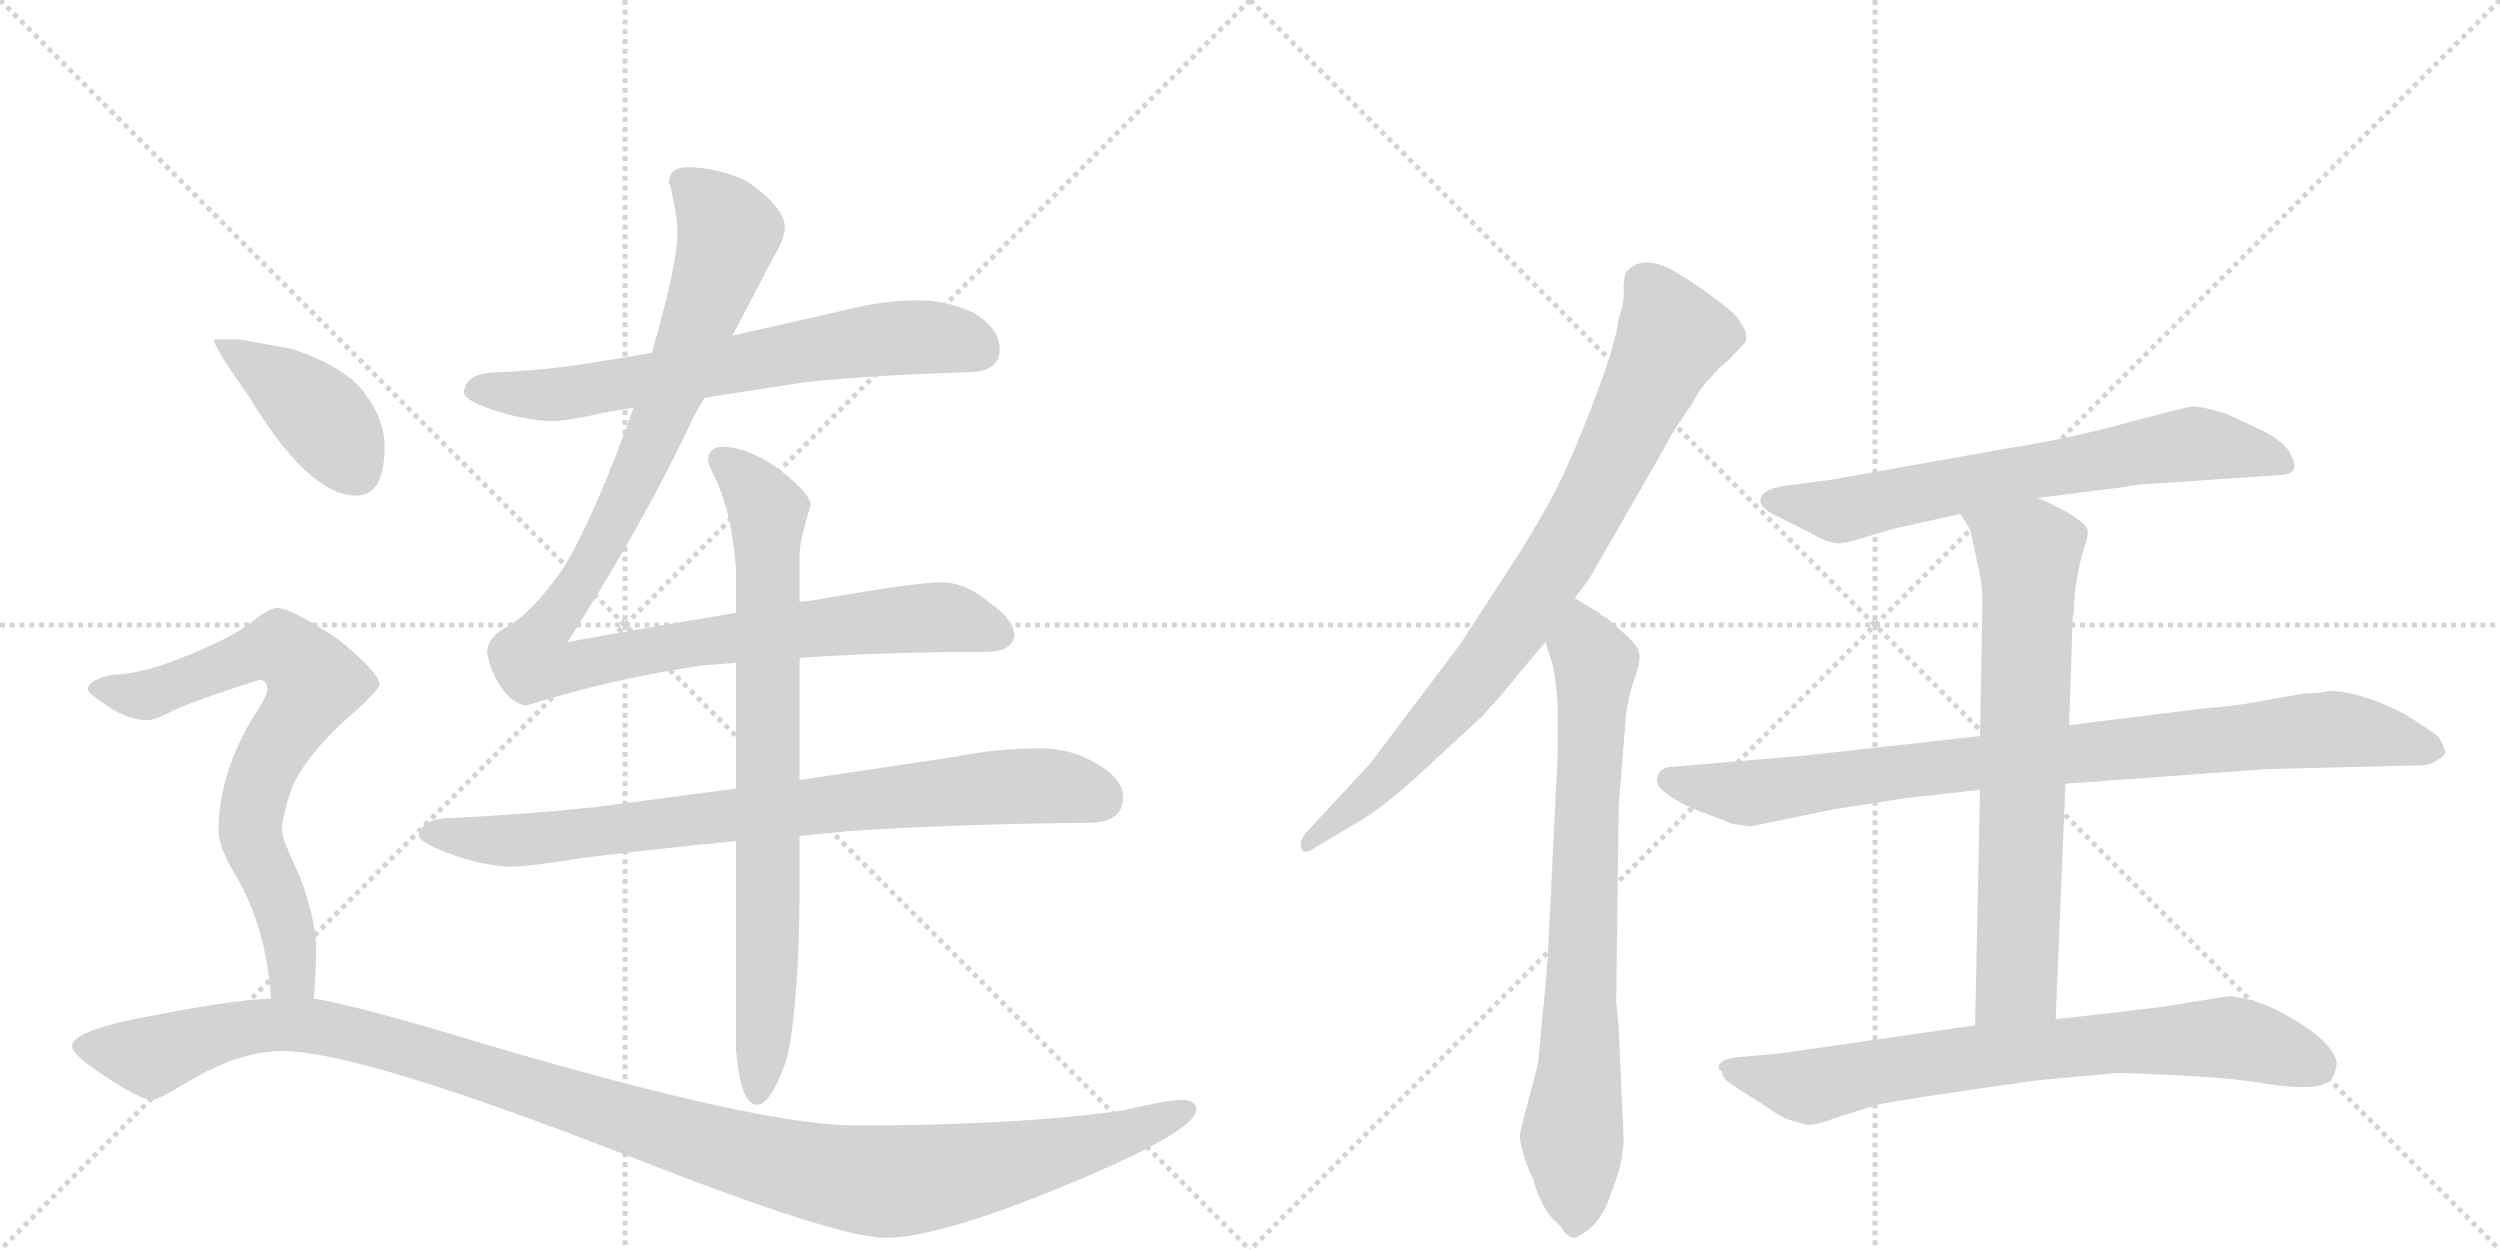 <svg version="1.1" viewBox="0 0 2048 1024" xmlns="http://www.w3.org/2000/svg">
  <g stroke="lightgray" stroke-dasharray="1,1" stroke-width="1" transform="scale(4, 4)">
    <line x1="0" y1="0" x2="256" y2="256"></line>
    <line x1="256" y1="0" x2="0" y2="256"></line>
    <line x1="128" y1="0" x2="128" y2="256"></line>
    <line x1="0" y1="128" x2="256" y2="128"></line>
    <line x1="256" y1="0" x2="512" y2="256"></line>
    <line x1="512" y1="0" x2="256" y2="256"></line>
    <line x1="384" y1="0" x2="384" y2="256"></line>
    <line x1="256" y1="128" x2="512" y2="128"></line>
  </g>
<g transform="scale(1, -1) translate(0, -850)">
   <style type="text/css">
    @keyframes keyframes0 {
      from {
       stroke: black;
       stroke-dashoffset: 676;
       stroke-width: 128;
       }
       69% {
       animation-timing-function: step-end;
       stroke: black;
       stroke-dashoffset: 0;
       stroke-width: 128;
       }
       to {
       stroke: black;
       stroke-width: 1024;
       }
       }
       #make-me-a-hanzi-animation-0 {
         animation: keyframes0 0.8s both;
         animation-delay: 0s;
         animation-timing-function: linear;
       }
    @keyframes keyframes1 {
      from {
       stroke: black;
       stroke-dashoffset: 1091;
       stroke-width: 128;
       }
       78% {
       animation-timing-function: step-end;
       stroke: black;
       stroke-dashoffset: 0;
       stroke-width: 128;
       }
       to {
       stroke: black;
       stroke-width: 1024;
       }
       }
       #make-me-a-hanzi-animation-1 {
         animation: keyframes1 1.138s both;
         animation-delay: 0.8s;
         animation-timing-function: linear;
       }
    @keyframes keyframes2 {
      from {
       stroke: black;
       stroke-dashoffset: 812;
       stroke-width: 128;
       }
       73% {
       animation-timing-function: step-end;
       stroke: black;
       stroke-dashoffset: 0;
       stroke-width: 128;
       }
       to {
       stroke: black;
       stroke-width: 1024;
       }
       }
       #make-me-a-hanzi-animation-2 {
         animation: keyframes2 0.911s both;
         animation-delay: 1.938s;
         animation-timing-function: linear;
       }
    @keyframes keyframes3 {
      from {
       stroke: black;
       stroke-dashoffset: 791;
       stroke-width: 128;
       }
       72% {
       animation-timing-function: step-end;
       stroke: black;
       stroke-dashoffset: 0;
       stroke-width: 128;
       }
       to {
       stroke: black;
       stroke-width: 1024;
       }
       }
       #make-me-a-hanzi-animation-3 {
         animation: keyframes3 0.894s both;
         animation-delay: 2.849s;
         animation-timing-function: linear;
       }
    @keyframes keyframes4 {
      from {
       stroke: black;
       stroke-dashoffset: 412;
       stroke-width: 128;
       }
       57% {
       animation-timing-function: step-end;
       stroke: black;
       stroke-dashoffset: 0;
       stroke-width: 128;
       }
       to {
       stroke: black;
       stroke-width: 1024;
       }
       }
       #make-me-a-hanzi-animation-4 {
         animation: keyframes4 0.585s both;
         animation-delay: 3.743s;
         animation-timing-function: linear;
       }
    @keyframes keyframes5 {
      from {
       stroke: black;
       stroke-dashoffset: 730;
       stroke-width: 128;
       }
       70% {
       animation-timing-function: step-end;
       stroke: black;
       stroke-dashoffset: 0;
       stroke-width: 128;
       }
       to {
       stroke: black;
       stroke-width: 1024;
       }
       }
       #make-me-a-hanzi-animation-5 {
         animation: keyframes5 0.844s both;
         animation-delay: 4.328s;
         animation-timing-function: linear;
       }
    @keyframes keyframes6 {
      from {
       stroke: black;
       stroke-dashoffset: 1191;
       stroke-width: 128;
       }
       79% {
       animation-timing-function: step-end;
       stroke: black;
       stroke-dashoffset: 0;
       stroke-width: 128;
       }
       to {
       stroke: black;
       stroke-width: 1024;
       }
       }
       #make-me-a-hanzi-animation-6 {
         animation: keyframes6 1.219s both;
         animation-delay: 5.172s;
         animation-timing-function: linear;
       }
    @keyframes keyframes7 {
      from {
       stroke: black;
       stroke-dashoffset: 821;
       stroke-width: 128;
       }
       73% {
       animation-timing-function: step-end;
       stroke: black;
       stroke-dashoffset: 0;
       stroke-width: 128;
       }
       to {
       stroke: black;
       stroke-width: 1024;
       }
       }
       #make-me-a-hanzi-animation-7 {
         animation: keyframes7 0.918s both;
         animation-delay: 6.391s;
         animation-timing-function: linear;
       }
    @keyframes keyframes8 {
      from {
       stroke: black;
       stroke-dashoffset: 761;
       stroke-width: 128;
       }
       71% {
       animation-timing-function: step-end;
       stroke: black;
       stroke-dashoffset: 0;
       stroke-width: 128;
       }
       to {
       stroke: black;
       stroke-width: 1024;
       }
       }
       #make-me-a-hanzi-animation-8 {
         animation: keyframes8 0.869s both;
         animation-delay: 7.309s;
         animation-timing-function: linear;
       }
    @keyframes keyframes9 {
      from {
       stroke: black;
       stroke-dashoffset: 681;
       stroke-width: 128;
       }
       69% {
       animation-timing-function: step-end;
       stroke: black;
       stroke-dashoffset: 0;
       stroke-width: 128;
       }
       to {
       stroke: black;
       stroke-width: 1024;
       }
       }
       #make-me-a-hanzi-animation-9 {
         animation: keyframes9 0.804s both;
         animation-delay: 8.179s;
         animation-timing-function: linear;
       }
    @keyframes keyframes10 {
      from {
       stroke: black;
       stroke-dashoffset: 886;
       stroke-width: 128;
       }
       74% {
       animation-timing-function: step-end;
       stroke: black;
       stroke-dashoffset: 0;
       stroke-width: 128;
       }
       to {
       stroke: black;
       stroke-width: 1024;
       }
       }
       #make-me-a-hanzi-animation-10 {
         animation: keyframes10 0.971s both;
         animation-delay: 8.983s;
         animation-timing-function: linear;
       }
    @keyframes keyframes11 {
      from {
       stroke: black;
       stroke-dashoffset: 703;
       stroke-width: 128;
       }
       70% {
       animation-timing-function: step-end;
       stroke: black;
       stroke-dashoffset: 0;
       stroke-width: 128;
       }
       to {
       stroke: black;
       stroke-width: 1024;
       }
       }
       #make-me-a-hanzi-animation-11 {
         animation: keyframes11 0.822s both;
         animation-delay: 9.954s;
         animation-timing-function: linear;
       }
    @keyframes keyframes12 {
      from {
       stroke: black;
       stroke-dashoffset: 748;
       stroke-width: 128;
       }
       71% {
       animation-timing-function: step-end;
       stroke: black;
       stroke-dashoffset: 0;
       stroke-width: 128;
       }
       to {
       stroke: black;
       stroke-width: 1024;
       }
       }
       #make-me-a-hanzi-animation-12 {
         animation: keyframes12 0.859s both;
         animation-delay: 10.776s;
         animation-timing-function: linear;
       }
</style>
<path d="M 577 524 Q 614 530 660 537 Q 720 543 792 545 Q 819 545 819 564 Q 819 580 799 593 Q 777 604 752 604 Q 727 604 701 598 Q 648 586 600 575 L 534 561 Q 512 557 492 554 Q 452 547 408 545 Q 381 545 380 528 Q 381 523 396 517 Q 425 506 452 505 Q 465 505 495 512 Q 506 514 519 516 L 577 524 Z" fill="lightgray"></path> 
<path d="M 603 348 Q 519 334 465 324 Q 530 426 567 506 Q 571 514 577 524 L 600 575 Q 622 617 634 640 Q 643 654 643 665 Q 641 682 611 702 Q 587 713 563 713 Q 548 713 548 700 Q 549 700 552 684 Q 555 670 555 660 Q 555 634 534 561 L 519 516 Q 487 426 461 384 Q 436 348 416 337 Q 400 329 399 316 Q 401 303 408 291 Q 418 274 431 272 Q 505 295 577 305 Q 589 306 603 307 L 655 311 Q 724 316 808 316 Q 829 316 831 329 Q 831 342 811 356 Q 791 373 771 373 Q 752 373 676 360 Q 667 358 655 357 L 603 348 Z" fill="lightgray"></path> 
<path d="M 603 204 Q 542 196 489 189 Q 433 183 372 180 Q 345 180 343 165 Q 345 160 360 154 Q 388 142 416 140 Q 434 140 476 147 Q 531 154 603 161 L 655 165 Q 680 168 707 170 Q 791 175 892 176 Q 920 176 920 197 Q 920 212 899 224 Q 878 237 852 237 Q 817 237 782 230 Q 716 220 655 211 L 603 204 Z" fill="lightgray"></path> 
<path d="M 592 484 Q 580 484 580 472 Q 580 470 587 456 Q 600 427 603 382 L 603 348 L 603 307 L 603 204 L 603 161 L 603 -11 Q 607 -55 620 -55 Q 632 -55 645 -16 Q 655 33 655 125 L 655 165 L 655 211 L 655 311 L 655 357 L 655 396 Q 655 406 664 436 Q 664 447 632 470 Q 609 484 592 484 Z" fill="lightgray"></path> 
<path d="M 196 572 L 175 572 Q 175 566 204 525 Q 253 444 292 444 Q 315 444 315 484 Q 315 506 300 526 Q 286 548 240 564 L 196 572 Z" fill="lightgray"></path> 
<path d="M 227 352 Q 221 352 207 341 Q 191 328 151 312 Q 117 298 91 297 Q 72 293 72 285 Q 72 282 92 269 Q 108 260 120 260 Q 127 260 138 266 Q 153 274 212 293 Q 219 293 219 285 Q 219 280 207 262 Q 179 215 179 169 Q 179 156 193 133 Q 218 91 222 32 C 225 2 255 2 257 32 Q 259 57 259 73 Q 259 95 246 131 Q 231 163 231 169 Q 231 183 241 209 Q 257 239 293 269 Q 311 286 311 289 Q 311 299 276 327 Q 238 352 227 352 Z" fill="lightgray"></path> 
<path d="M 222 32 Q 186 30 136 20 Q 59 7 59 -7 Q 59 -14 85 -31 Q 115 -51 124 -51 Q 130 -51 156 -35 Q 197 -11 231 -11 Q 295 -11 520 -99 Q 686 -164 725 -164 Q 773 -164 892 -113 Q 980 -75 980 -59 Q 980 -51 968 -51 Q 957 -51 918 -60 Q 831 -72 701 -72 Q 623 -72 396 -5 Q 294 26 257 32 L 222 32 Z" fill="lightgray"></path> 
<path d="M 1290 360 L 1302 376 L 1364 484 Q 1371 498 1386 519 Q 1394 534 1400 539 Q 1409 550 1416 555 L 1430 570 Q 1432 578 1426 585 Q 1424 592 1404 606 Q 1399 611 1373 627 Q 1347 642 1334 629 Q 1330 626 1330 614 Q 1331 602 1326 589 Q 1324 571 1310 533 Q 1296 495 1285 471 Q 1275 446 1246 399 L 1196 322 L 1122 224 L 1070 168 Q 1064 161 1066 155 Q 1068 149 1078 156 L 1108 174 Q 1129 185 1162 215 L 1214 263 Q 1235 286 1244 298 L 1266 324 L 1290 360 Z" fill="lightgray"></path> 
<path d="M 1326 9 L 1324 30 L 1326 189 L 1332 264 Q 1334 280 1339 294 Q 1344 308 1343 314 Q 1343 319 1334 328 L 1316 344 Q 1312 345 1310 348 L 1290 360 C 1264 375 1257 353 1266 324 L 1272 305 Q 1274 296 1276 275 L 1276 231 L 1268 67 Q 1265 27 1264 23 L 1260 -21 Q 1246 -74 1245 -80 Q 1245 -86 1249 -99 Q 1254 -113 1256 -116 Q 1258 -125 1264 -137 Q 1271 -149 1278 -154 Q 1284 -164 1290 -164 Q 1310 -156 1319 -130 Q 1329 -104 1329 -94 Q 1331 -86 1329 -60 L 1326 9 Z" fill="lightgray"></path> 
<path d="M 1669 442 L 1740 451 Q 1747 453 1767 454 L 1870 461 Q 1878 462 1879 466 Q 1881 469 1876 479 Q 1871 488 1856 496 L 1824 511 Q 1805 517 1796 517 Q 1788 516 1740 503 Q 1692 490 1646 483 L 1500 457 L 1462 452 Q 1449 450 1444 445 Q 1440 440 1444 435 Q 1449 430 1454 428 L 1484 413 Q 1499 404 1508 405 Q 1517 406 1528 410 L 1552 417 L 1606 429 L 1669 442 Z" fill="lightgray"></path> 
<path d="M 1622 247 L 1478 231 L 1372 222 Q 1360 222 1358 214 Q 1355 207 1365 200 Q 1375 192 1396 184 Q 1418 176 1419 175 L 1434 173 L 1502 187 L 1560 196 L 1622 203 L 1692 208 L 1858 220 L 1982 223 Q 1991 223 1996 227 Q 2002 230 2003 233 Q 2004 235 1998 246 Q 1991 252 1970 265 Q 1933 284 1907 284 Q 1902 282 1888 282 L 1848 275 Q 1834 272 1808 270 L 1695 256 L 1622 247 Z" fill="lightgray"></path> 
<path d="M 1699 353 L 1700 367 Q 1703 388 1707 400 Q 1711 411 1710 416 Q 1709 421 1694 430 Q 1680 438 1669 442 C 1641 454 1590 455 1606 429 L 1614 416 L 1620 388 Q 1624 373 1624 356 L 1622 247 L 1622 203 L 1618 10 C 1617 -20 1683 -15 1684 15 L 1692 208 L 1695 256 L 1698 345 Q 1699 346 1699 353 Z" fill="lightgray"></path> 
<path d="M 1618 10 L 1458 -13 L 1424 -16 Q 1408 -18 1408 -24 L 1408 -26 Q 1411 -27 1411 -30 Q 1411 -34 1424 -42 L 1446 -56 Q 1457 -64 1465 -67 Q 1474 -70 1479 -71 Q 1485 -73 1503 -66 L 1538 -55 Q 1555 -51 1669 -35 L 1734 -29 Q 1747 -29 1785 -31 Q 1824 -33 1845 -36 Q 1901 -46 1910 -34 Q 1915 -25 1914 -19 Q 1909 -1 1870 20 Q 1848 32 1826 34 L 1770 25 L 1684 15 L 1618 10 Z" fill="lightgray"></path> 
      <clipPath id="make-me-a-hanzi-clip-0">
      <path d="M 577 524 Q 614 530 660 537 Q 720 543 792 545 Q 819 545 819 564 Q 819 580 799 593 Q 777 604 752 604 Q 727 604 701 598 Q 648 586 600 575 L 534 561 Q 512 557 492 554 Q 452 547 408 545 Q 381 545 380 528 Q 381 523 396 517 Q 425 506 452 505 Q 465 505 495 512 Q 506 514 519 516 L 577 524 Z" fill="lightgray"></path>
      </clipPath>
      <path clip-path="url(#make-me-a-hanzi-clip-0)" d="M 388 530 L 466 528 L 747 574 L 774 573 L 803 563 " fill="none" id="make-me-a-hanzi-animation-0" stroke-dasharray="548 1096" stroke-linecap="round"></path>

      <clipPath id="make-me-a-hanzi-clip-1">
      <path d="M 603 348 Q 519 334 465 324 Q 530 426 567 506 Q 571 514 577 524 L 600 575 Q 622 617 634 640 Q 643 654 643 665 Q 641 682 611 702 Q 587 713 563 713 Q 548 713 548 700 Q 549 700 552 684 Q 555 670 555 660 Q 555 634 534 561 L 519 516 Q 487 426 461 384 Q 436 348 416 337 Q 400 329 399 316 Q 401 303 408 291 Q 418 274 431 272 Q 505 295 577 305 Q 589 306 603 307 L 655 311 Q 724 316 808 316 Q 829 316 831 329 Q 831 342 811 356 Q 791 373 771 373 Q 752 373 676 360 Q 667 358 655 357 L 603 348 Z" fill="lightgray"></path>
      </clipPath>
      <path clip-path="url(#make-me-a-hanzi-clip-1)" d="M 558 702 L 585 679 L 597 660 L 588 629 L 528 474 L 489 396 L 443 329 L 436 308 L 463 302 L 597 328 L 760 344 L 791 341 L 818 330 " fill="none" id="make-me-a-hanzi-animation-1" stroke-dasharray="963 1926" stroke-linecap="round"></path>

      <clipPath id="make-me-a-hanzi-clip-2">
      <path d="M 603 204 Q 542 196 489 189 Q 433 183 372 180 Q 345 180 343 165 Q 345 160 360 154 Q 388 142 416 140 Q 434 140 476 147 Q 531 154 603 161 L 655 165 Q 680 168 707 170 Q 791 175 892 176 Q 920 176 920 197 Q 920 212 899 224 Q 878 237 852 237 Q 817 237 782 230 Q 716 220 655 211 L 603 204 Z" fill="lightgray"></path>
      </clipPath>
      <path clip-path="url(#make-me-a-hanzi-clip-2)" d="M 350 167 L 446 163 L 833 206 L 873 205 L 902 196 " fill="none" id="make-me-a-hanzi-animation-2" stroke-dasharray="684 1368" stroke-linecap="round"></path>

      <clipPath id="make-me-a-hanzi-clip-3">
      <path d="M 592 484 Q 580 484 580 472 Q 580 470 587 456 Q 600 427 603 382 L 603 348 L 603 307 L 603 204 L 603 161 L 603 -11 Q 607 -55 620 -55 Q 632 -55 645 -16 Q 655 33 655 125 L 655 165 L 655 211 L 655 311 L 655 357 L 655 396 Q 655 406 664 436 Q 664 447 632 470 Q 609 484 592 484 Z" fill="lightgray"></path>
      </clipPath>
      <path clip-path="url(#make-me-a-hanzi-clip-3)" d="M 591 474 L 624 441 L 629 418 L 630 96 L 620 -46 " fill="none" id="make-me-a-hanzi-animation-3" stroke-dasharray="663 1326" stroke-linecap="round"></path>

      <clipPath id="make-me-a-hanzi-clip-4">
      <path d="M 196 572 L 175 572 Q 175 566 204 525 Q 253 444 292 444 Q 315 444 315 484 Q 315 506 300 526 Q 286 548 240 564 L 196 572 Z" fill="lightgray"></path>
      </clipPath>
      <path clip-path="url(#make-me-a-hanzi-clip-4)" d="M 180 571 L 263 509 L 292 465 " fill="none" id="make-me-a-hanzi-animation-4" stroke-dasharray="284 568" stroke-linecap="round"></path>

      <clipPath id="make-me-a-hanzi-clip-5">
      <path d="M 227 352 Q 221 352 207 341 Q 191 328 151 312 Q 117 298 91 297 Q 72 293 72 285 Q 72 282 92 269 Q 108 260 120 260 Q 127 260 138 266 Q 153 274 212 293 Q 219 293 219 285 Q 219 280 207 262 Q 179 215 179 169 Q 179 156 193 133 Q 218 91 222 32 C 225 2 255 2 257 32 Q 259 57 259 73 Q 259 95 246 131 Q 231 163 231 169 Q 231 183 241 209 Q 257 239 293 269 Q 311 286 311 289 Q 311 299 276 327 Q 238 352 227 352 Z" fill="lightgray"></path>
      </clipPath>
      <path clip-path="url(#make-me-a-hanzi-clip-5)" d="M 78 286 L 125 282 L 229 319 L 259 291 L 215 219 L 205 174 L 233 101 L 240 50 L 251 40 " fill="none" id="make-me-a-hanzi-animation-5" stroke-dasharray="602 1204" stroke-linecap="round"></path>

      <clipPath id="make-me-a-hanzi-clip-6">
      <path d="M 222 32 Q 186 30 136 20 Q 59 7 59 -7 Q 59 -14 85 -31 Q 115 -51 124 -51 Q 130 -51 156 -35 Q 197 -11 231 -11 Q 295 -11 520 -99 Q 686 -164 725 -164 Q 773 -164 892 -113 Q 980 -75 980 -59 Q 980 -51 968 -51 Q 957 -51 918 -60 Q 831 -72 701 -72 Q 623 -72 396 -5 Q 294 26 257 32 L 222 32 Z" fill="lightgray"></path>
      </clipPath>
      <path clip-path="url(#make-me-a-hanzi-clip-6)" d="M 66 -7 L 123 -16 L 192 6 L 228 11 L 267 8 L 379 -22 L 606 -96 L 724 -118 L 794 -110 L 895 -88 L 971 -59 " fill="none" id="make-me-a-hanzi-animation-6" stroke-dasharray="1063 2126" stroke-linecap="round"></path>

      <clipPath id="make-me-a-hanzi-clip-7">
      <path d="M 1290 360 L 1302 376 L 1364 484 Q 1371 498 1386 519 Q 1394 534 1400 539 Q 1409 550 1416 555 L 1430 570 Q 1432 578 1426 585 Q 1424 592 1404 606 Q 1399 611 1373 627 Q 1347 642 1334 629 Q 1330 626 1330 614 Q 1331 602 1326 589 Q 1324 571 1310 533 Q 1296 495 1285 471 Q 1275 446 1246 399 L 1196 322 L 1122 224 L 1070 168 Q 1064 161 1066 155 Q 1068 149 1078 156 L 1108 174 Q 1129 185 1162 215 L 1214 263 Q 1235 286 1244 298 L 1266 324 L 1290 360 Z" fill="lightgray"></path>
      </clipPath>
      <path clip-path="url(#make-me-a-hanzi-clip-7)" d="M 1347 618 L 1370 574 L 1280 397 L 1202 287 L 1133 211 L 1072 160 " fill="none" id="make-me-a-hanzi-animation-7" stroke-dasharray="693 1386" stroke-linecap="round"></path>

      <clipPath id="make-me-a-hanzi-clip-8">
      <path d="M 1326 9 L 1324 30 L 1326 189 L 1332 264 Q 1334 280 1339 294 Q 1344 308 1343 314 Q 1343 319 1334 328 L 1316 344 Q 1312 345 1310 348 L 1290 360 C 1264 375 1257 353 1266 324 L 1272 305 Q 1274 296 1276 275 L 1276 231 L 1268 67 Q 1265 27 1264 23 L 1260 -21 Q 1246 -74 1245 -80 Q 1245 -86 1249 -99 Q 1254 -113 1256 -116 Q 1258 -125 1264 -137 Q 1271 -149 1278 -154 Q 1284 -164 1290 -164 Q 1310 -156 1319 -130 Q 1329 -104 1329 -94 Q 1331 -86 1329 -60 L 1326 9 Z" fill="lightgray"></path>
      </clipPath>
      <path clip-path="url(#make-me-a-hanzi-clip-8)" d="M 1291 351 L 1306 296 L 1288 -78 L 1291 -151 " fill="none" id="make-me-a-hanzi-animation-8" stroke-dasharray="633 1266" stroke-linecap="round"></path>

      <clipPath id="make-me-a-hanzi-clip-9">
      <path d="M 1669 442 L 1740 451 Q 1747 453 1767 454 L 1870 461 Q 1878 462 1879 466 Q 1881 469 1876 479 Q 1871 488 1856 496 L 1824 511 Q 1805 517 1796 517 Q 1788 516 1740 503 Q 1692 490 1646 483 L 1500 457 L 1462 452 Q 1449 450 1444 445 Q 1440 440 1444 435 Q 1449 430 1454 428 L 1484 413 Q 1499 404 1508 405 Q 1517 406 1528 410 L 1552 417 L 1606 429 L 1669 442 Z" fill="lightgray"></path>
      </clipPath>
      <path clip-path="url(#make-me-a-hanzi-clip-9)" d="M 1452 440 L 1506 431 L 1791 486 L 1870 471 " fill="none" id="make-me-a-hanzi-animation-9" stroke-dasharray="553 1106" stroke-linecap="round"></path>

      <clipPath id="make-me-a-hanzi-clip-10">
      <path d="M 1622 247 L 1478 231 L 1372 222 Q 1360 222 1358 214 Q 1355 207 1365 200 Q 1375 192 1396 184 Q 1418 176 1419 175 L 1434 173 L 1502 187 L 1560 196 L 1622 203 L 1692 208 L 1858 220 L 1982 223 Q 1991 223 1996 227 Q 2002 230 2003 233 Q 2004 235 1998 246 Q 1991 252 1970 265 Q 1933 284 1907 284 Q 1902 282 1888 282 L 1848 275 Q 1834 272 1808 270 L 1695 256 L 1622 247 Z" fill="lightgray"></path>
      </clipPath>
      <path clip-path="url(#make-me-a-hanzi-clip-10)" d="M 1369 211 L 1436 200 L 1560 219 L 1910 252 L 1994 237 " fill="none" id="make-me-a-hanzi-animation-10" stroke-dasharray="758 1516" stroke-linecap="round"></path>

      <clipPath id="make-me-a-hanzi-clip-11">
      <path d="M 1699 353 L 1700 367 Q 1703 388 1707 400 Q 1711 411 1710 416 Q 1709 421 1694 430 Q 1680 438 1669 442 C 1641 454 1590 455 1606 429 L 1614 416 L 1620 388 Q 1624 373 1624 356 L 1622 247 L 1622 203 L 1618 10 C 1617 -20 1683 -15 1684 15 L 1692 208 L 1695 256 L 1698 345 Q 1699 346 1699 353 Z" fill="lightgray"></path>
      </clipPath>
      <path clip-path="url(#make-me-a-hanzi-clip-11)" d="M 1613 425 L 1662 397 L 1653 53 L 1624 17 " fill="none" id="make-me-a-hanzi-animation-11" stroke-dasharray="575 1150" stroke-linecap="round"></path>

      <clipPath id="make-me-a-hanzi-clip-12">
      <path d="M 1618 10 L 1458 -13 L 1424 -16 Q 1408 -18 1408 -24 L 1408 -26 Q 1411 -27 1411 -30 Q 1411 -34 1424 -42 L 1446 -56 Q 1457 -64 1465 -67 Q 1474 -70 1479 -71 Q 1485 -73 1503 -66 L 1538 -55 Q 1555 -51 1669 -35 L 1734 -29 Q 1747 -29 1785 -31 Q 1824 -33 1845 -36 Q 1901 -46 1910 -34 Q 1915 -25 1914 -19 Q 1909 -1 1870 20 Q 1848 32 1826 34 L 1770 25 L 1684 15 L 1618 10 Z" fill="lightgray"></path>
      </clipPath>
      <path clip-path="url(#make-me-a-hanzi-clip-12)" d="M 1414 -25 L 1486 -40 L 1614 -16 L 1810 0 L 1850 -4 L 1898 -23 " fill="none" id="make-me-a-hanzi-animation-12" stroke-dasharray="620 1240" stroke-linecap="round"></path>

</g>
</svg>
